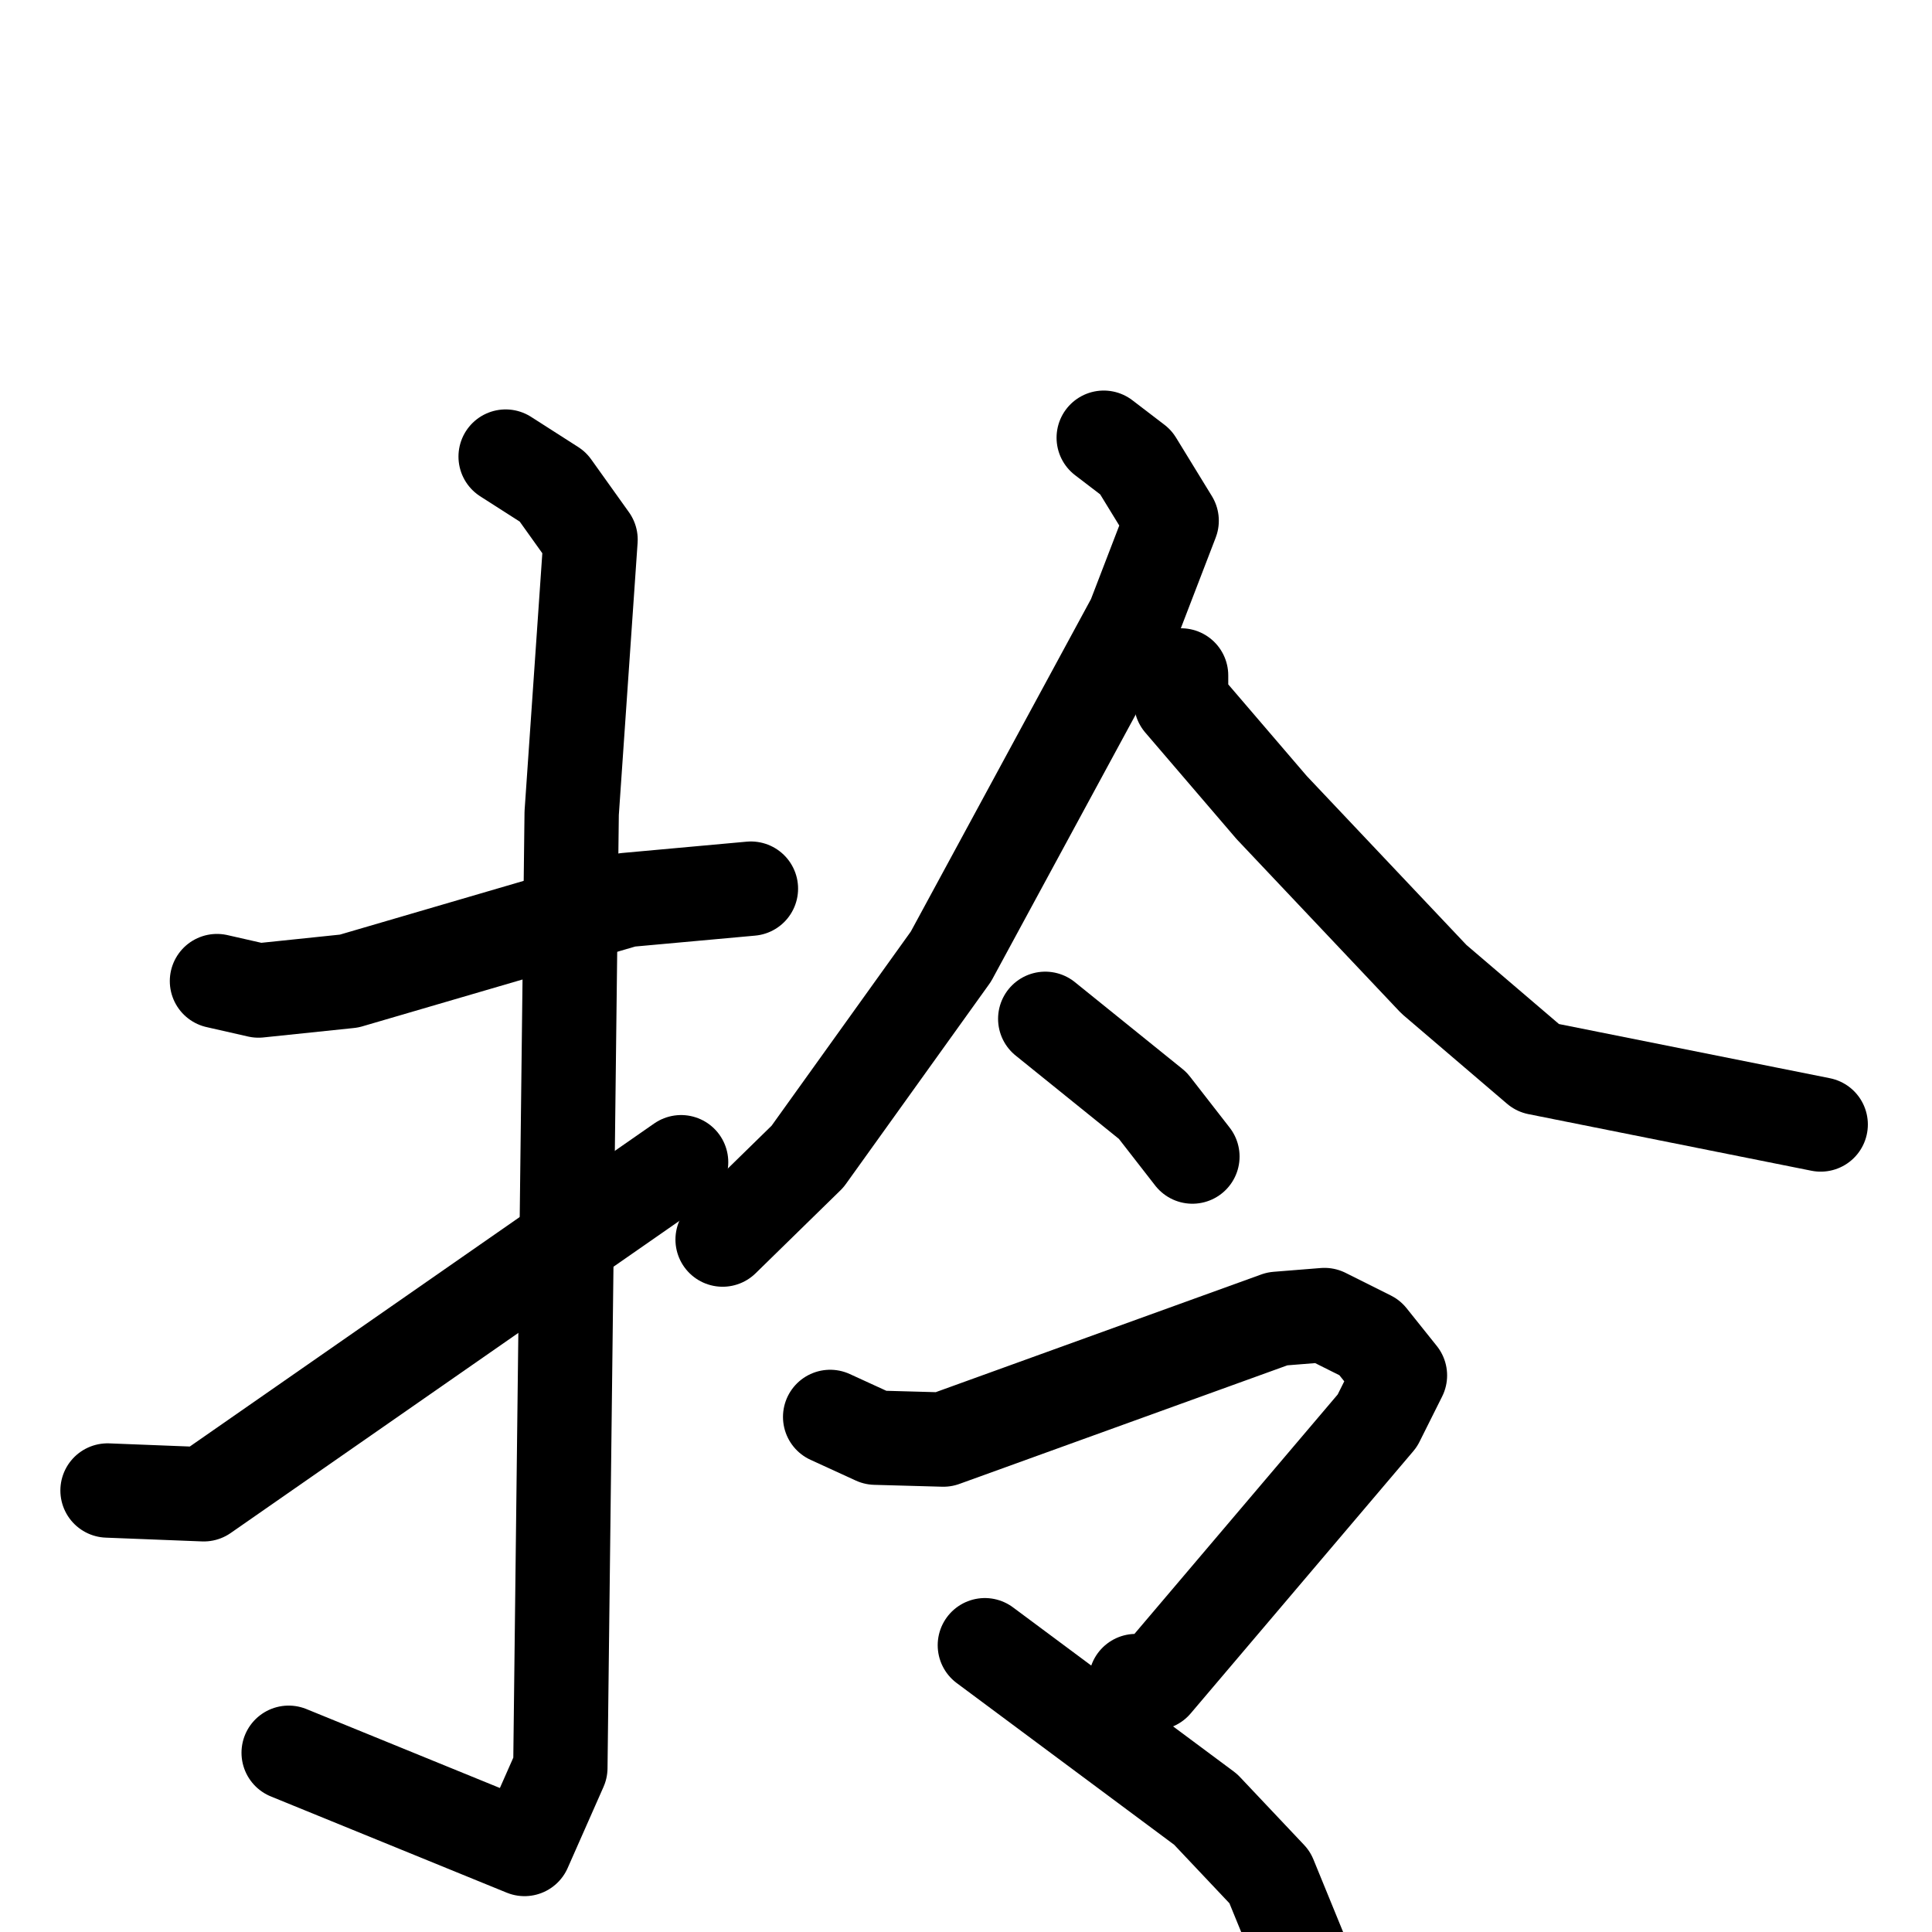 <svg xmlns="http://www.w3.org/2000/svg" viewBox="0 0 1024 1024">
  <g style="fill:none;stroke:#000000;stroke-width:50;stroke-linecap:round;stroke-linejoin:round;" transform="scale(1, 1) translate(0, 0)">
    <path d="M 115.0,520.0 L 137.0,525.0 L 185.0,520.0 L 332.0,477.0 L 398.0,471.0"/>
    <path d="M 268.0,242.0 L 293.0,258.0 L 313.0,286.0 L 303.0,431.0 L 297.0,937.0 L 278.0,980.0 L 153.0,929.0"/>
    <path d="M 57.0,790.0 L 108.0,792.0 L 361.0,616.0"/>
    <path d="M 585.0,232.0 L 602.0,245.0 L 621.0,276.0 L 601.0,328.0 L 504.0,507.0 L 428.0,613.0 L 383.0,657.0"/>
    <path d="M 626.0,358.0 L 626.0,372.0 L 674.0,428.0 L 760.0,519.0 L 815.0,566.0 L 965.0,596.0"/>
    <path d="M 554.0,540.0 L 611.0,586.0 L 632.0,613.0"/>
    <path d="M 440.0,751.0 L 464.0,762.0 L 500.0,763.0 L 677.0,699.0 L 702.0,697.0 L 726.0,709.0 L 742.0,729.0 L 730.0,753.0 L 612.0,892.0 L 602.0,891.0"/>
    <path d="M 522.0,872.0 L 639.0,959.0 L 673.0,995.0 L 691.0,1039.0"/>
  </g>
</svg>
